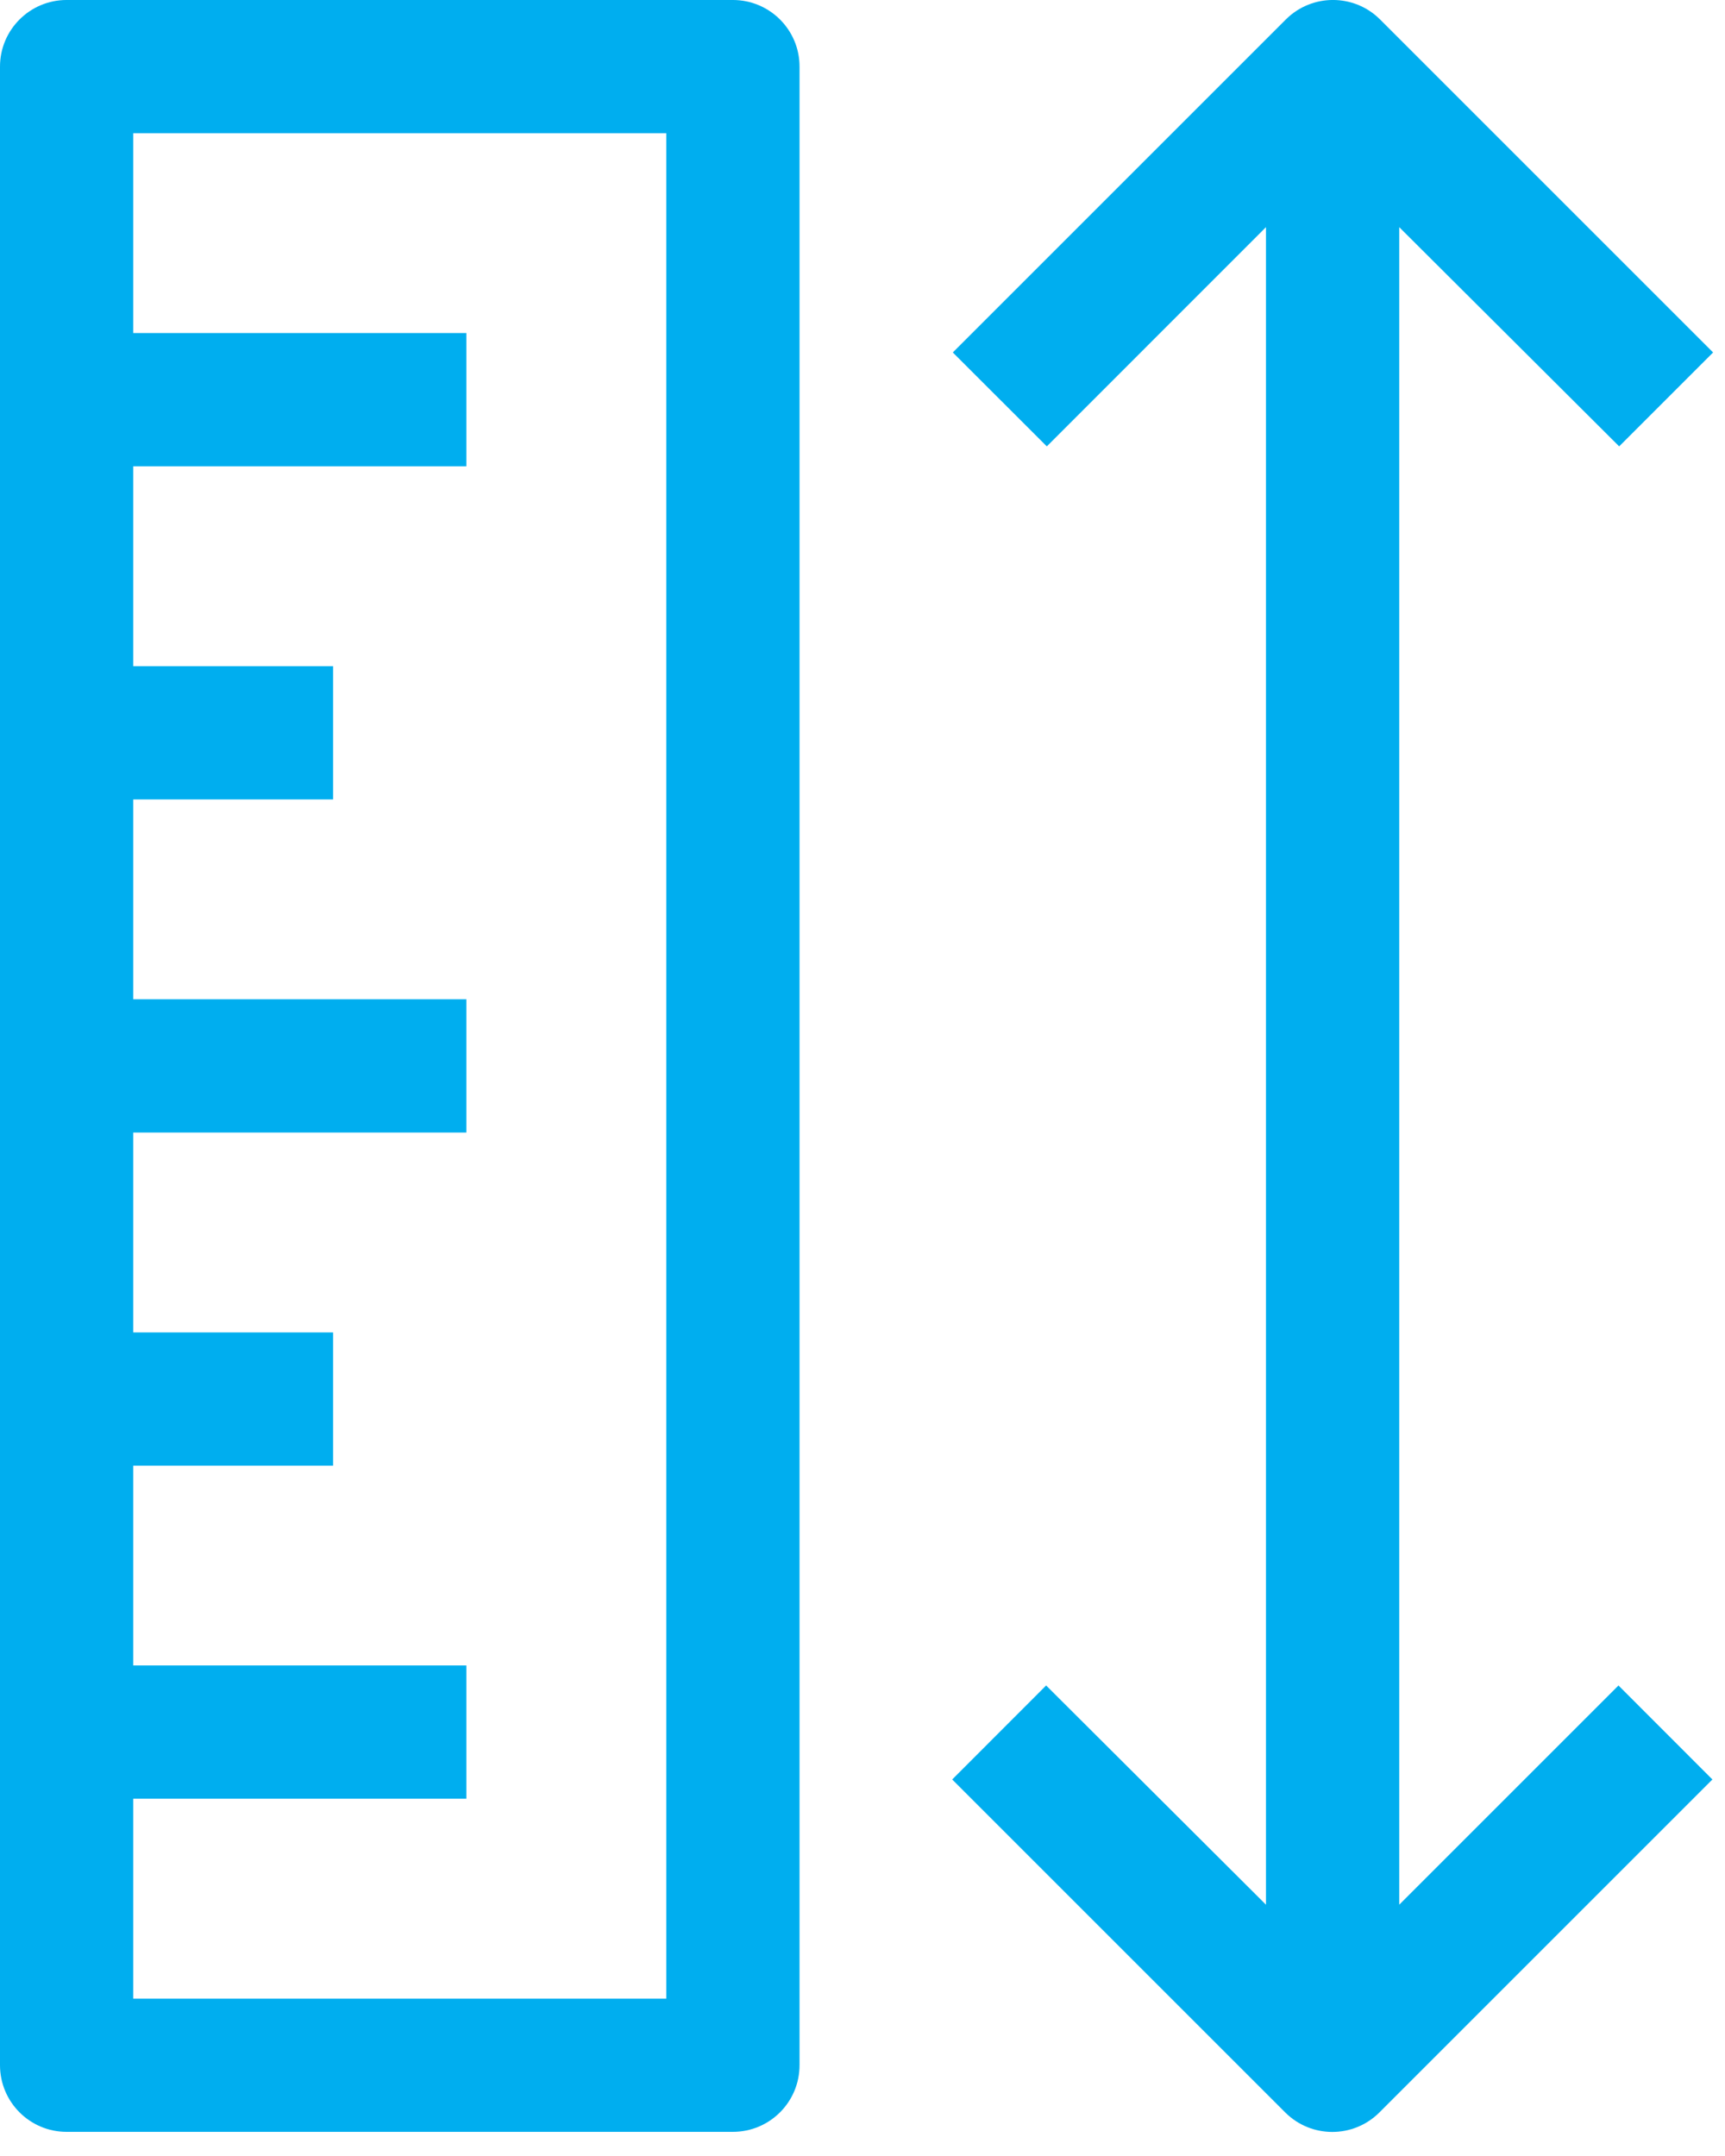 <svg width="20" height="25" viewBox="0 0 20 25" fill="none" xmlns="http://www.w3.org/2000/svg">
<path d="M8.497 24.72H0.772C0.346 24.72 0 24.374 0 23.947V0.772C0 0.346 0.346 -7.82013e-05 0.772 -7.82013e-05H8.497C8.924 -7.82013e-05 9.27 0.346 9.27 0.772V23.947C9.27 24.374 8.924 24.72 8.497 24.72ZM7.725 1.545H1.545V3.862H5.407V5.407H1.545V7.725H3.862V9.27H1.545V11.587H5.407V13.132H1.545V15.45H3.862V16.995H1.545V19.312H5.407V20.857H1.545V23.175H7.725V1.545Z" fill="#00AEEF"/>
<path d="M18.773 5.176L16.223 2.634V22.086L18.765 19.544L19.854 20.634L15.992 24.496C15.69 24.796 15.204 24.796 14.902 24.496L11.04 20.634L12.129 19.544L14.678 22.086V2.634L12.137 5.176L11.047 4.087L14.91 0.224C15.211 -0.075 15.698 -0.075 15.999 0.224L19.862 4.087L18.773 5.176Z" fill="#00AEEF"/>
</svg>
